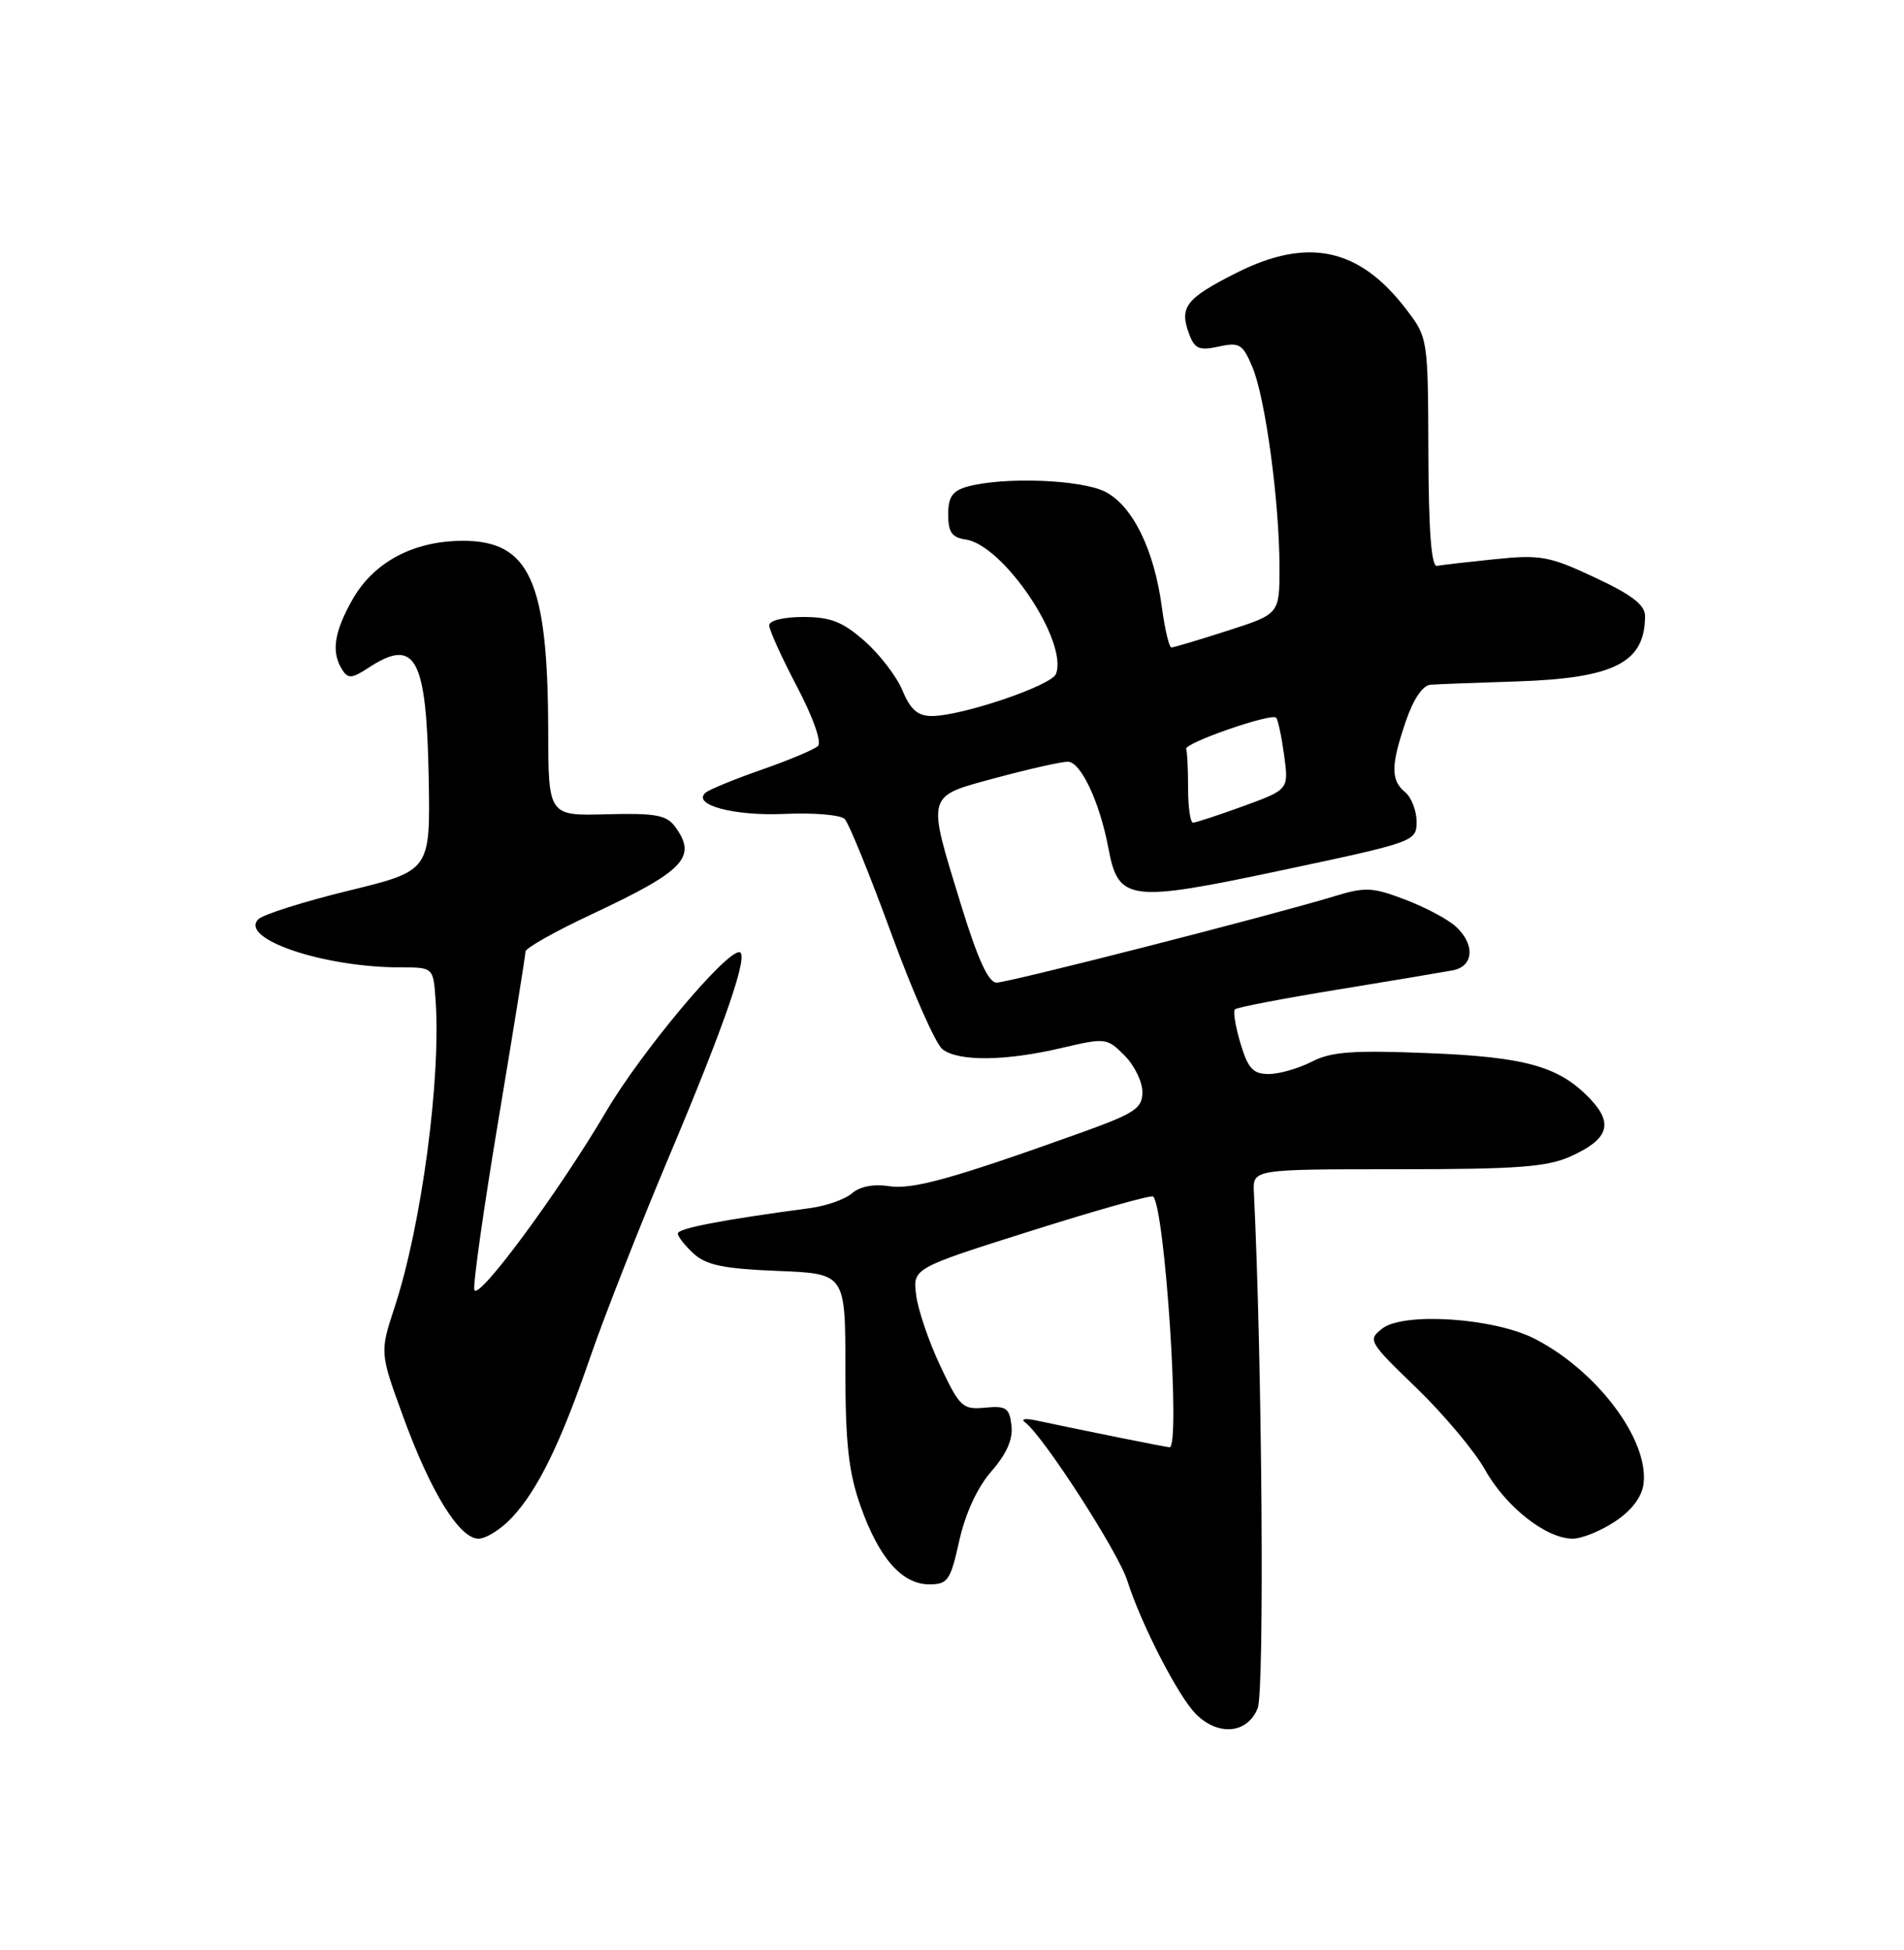 <?xml version="1.0" encoding="UTF-8" standalone="no"?>
<!DOCTYPE svg PUBLIC "-//W3C//DTD SVG 1.1//EN" "http://www.w3.org/Graphics/SVG/1.1/DTD/svg11.dtd" >
<svg xmlns="http://www.w3.org/2000/svg" xmlns:xlink="http://www.w3.org/1999/xlink" version="1.1" viewBox="0 0 250 256">
 <g >
 <path fill="currentColor"
d=" M 165.14 224.25 C 166.04 221.98 165.73 179.00 164.64 156.50 C 164.50 153.50 164.50 153.50 183.50 153.50 C 199.26 153.50 203.14 153.21 206.26 151.80 C 211.15 149.58 211.87 147.55 208.88 144.36 C 204.80 140.01 200.41 138.76 187.42 138.25 C 177.59 137.86 174.77 138.07 172.22 139.39 C 170.50 140.27 167.97 141.00 166.59 141.00 C 164.53 141.00 163.87 140.29 162.88 136.99 C 162.22 134.79 161.89 132.77 162.15 132.51 C 162.42 132.25 168.45 131.09 175.56 129.93 C 182.68 128.77 189.51 127.62 190.75 127.39 C 193.53 126.86 193.71 123.95 191.11 121.60 C 190.07 120.66 187.08 119.08 184.47 118.09 C 180.19 116.46 179.25 116.42 175.11 117.69 C 166.94 120.18 132.43 129.00 130.85 129.00 C 129.78 129.00 128.37 125.91 126.16 118.71 C 121.67 104.08 121.51 104.62 130.82 102.11 C 135.12 100.95 139.34 100.00 140.21 100.00 C 141.91 100.00 144.41 105.33 145.54 111.38 C 146.85 118.34 148.24 118.51 168.32 114.25 C 185.79 110.54 186.00 110.47 186.00 107.87 C 186.00 106.43 185.32 104.68 184.50 104.00 C 182.59 102.42 182.61 100.50 184.59 94.68 C 185.59 91.76 186.81 89.96 187.84 89.89 C 188.75 89.82 193.85 89.63 199.16 89.46 C 211.97 89.04 216.00 86.99 216.00 80.87 C 216.00 79.42 214.26 78.08 209.42 75.82 C 203.43 73.01 202.27 72.80 196.30 73.41 C 192.70 73.78 189.27 74.17 188.68 74.29 C 187.94 74.43 187.58 69.67 187.55 59.43 C 187.50 44.48 187.48 44.33 184.68 40.66 C 178.50 32.54 171.74 31.08 162.31 35.84 C 155.70 39.18 154.82 40.31 156.13 43.83 C 156.86 45.80 157.46 46.06 160.01 45.50 C 162.75 44.90 163.17 45.15 164.47 48.26 C 166.16 52.33 168.00 65.97 168.00 74.53 C 168.00 80.61 168.00 80.61 161.18 82.80 C 157.43 84.01 154.11 85.00 153.81 85.00 C 153.51 85.00 152.95 82.64 152.56 79.75 C 151.57 72.22 148.74 66.43 145.14 64.57 C 142.00 62.95 131.77 62.57 127.00 63.89 C 125.05 64.44 124.50 65.25 124.50 67.55 C 124.50 69.86 124.99 70.57 126.79 70.83 C 131.75 71.53 140.28 84.23 138.65 88.48 C 138.06 90.01 126.29 94.00 122.34 94.00 C 120.51 94.00 119.54 93.16 118.50 90.65 C 117.73 88.80 115.48 85.87 113.51 84.15 C 110.64 81.62 109.05 81.00 105.47 81.00 C 102.88 81.00 101.00 81.46 101.00 82.10 C 101.00 82.71 102.64 86.33 104.65 90.15 C 106.77 94.18 107.92 97.45 107.40 97.94 C 106.91 98.40 103.58 99.80 100.00 101.05 C 96.42 102.30 93.11 103.66 92.64 104.07 C 90.81 105.66 96.41 107.16 103.06 106.85 C 106.84 106.68 110.38 106.98 110.91 107.52 C 111.45 108.06 114.19 114.80 117.01 122.50 C 119.82 130.20 122.86 137.06 123.75 137.75 C 125.88 139.38 132.03 139.31 139.39 137.58 C 145.14 136.23 145.35 136.25 147.64 138.55 C 148.94 139.85 150.00 142.01 150.00 143.36 C 150.00 145.52 149.03 146.16 141.75 148.77 C 124.97 154.78 119.84 156.20 116.68 155.72 C 114.72 155.41 112.88 155.77 111.87 156.66 C 110.98 157.44 108.50 158.32 106.37 158.60 C 94.73 160.16 89.00 161.26 89.00 161.94 C 89.00 162.35 89.95 163.55 91.10 164.60 C 92.76 166.10 95.09 166.57 102.10 166.85 C 111.00 167.20 111.00 167.20 111.00 179.62 C 111.00 189.45 111.41 193.23 112.98 197.69 C 115.39 204.53 118.43 208.00 122.02 208.00 C 124.45 208.00 124.80 207.49 125.96 202.25 C 126.77 198.64 128.34 195.25 130.18 193.15 C 132.17 190.87 133.02 188.95 132.81 187.15 C 132.54 184.83 132.11 184.54 129.35 184.80 C 126.40 185.08 126.02 184.73 123.48 179.36 C 121.98 176.20 120.55 172.01 120.30 170.06 C 119.84 166.50 119.84 166.50 135.42 161.58 C 143.98 158.87 151.18 156.85 151.41 157.08 C 152.97 158.65 155.02 190.00 153.57 190.00 C 153.17 190.00 142.28 187.81 136.00 186.47 C 134.62 186.18 133.99 186.29 134.58 186.72 C 136.91 188.40 146.81 203.72 148.01 207.50 C 149.81 213.19 154.71 222.71 157.03 225.03 C 159.97 227.97 163.81 227.60 165.14 224.25 Z  M 67.20 199.25 C 70.64 195.58 73.62 189.46 77.56 178.00 C 79.36 172.78 83.98 161.02 87.83 151.88 C 95.23 134.35 98.44 125.00 97.06 125.00 C 95.15 125.00 84.14 138.18 79.60 145.90 C 73.40 156.44 62.78 170.83 62.28 169.35 C 62.08 168.73 63.50 158.67 65.45 146.99 C 67.40 135.31 69.00 125.38 69.00 124.92 C 69.00 124.47 72.92 122.26 77.71 120.02 C 89.88 114.31 91.57 112.54 88.65 108.54 C 87.52 107.00 86.08 106.73 79.65 106.90 C 72.00 107.11 72.00 107.11 71.98 95.80 C 71.93 76.30 69.54 71.00 60.79 71.00 C 54.28 71.00 49.04 73.80 46.24 78.78 C 43.85 83.04 43.48 85.63 44.93 87.92 C 45.70 89.13 46.21 89.09 48.38 87.67 C 54.56 83.62 56.00 86.28 56.29 102.16 C 56.50 114.31 56.50 114.31 45.77 116.93 C 39.87 118.37 34.54 120.06 33.92 120.68 C 31.36 123.24 42.47 127.00 52.58 127.00 C 56.89 127.00 56.89 127.00 57.19 131.25 C 57.93 141.46 55.37 160.75 51.84 171.53 C 49.86 177.56 49.86 177.56 52.94 185.99 C 56.56 195.92 60.32 202.00 62.83 202.00 C 63.82 202.00 65.79 200.76 67.20 199.25 Z  M 212.10 199.72 C 214.29 198.25 215.61 196.48 215.81 194.75 C 216.49 188.98 209.66 179.93 201.50 175.75 C 196.16 173.02 184.32 172.23 181.50 174.41 C 179.56 175.91 179.69 176.15 186.00 182.23 C 189.57 185.68 193.62 190.51 195.00 192.97 C 197.73 197.84 203.02 202.00 206.50 202.00 C 207.71 202.00 210.23 200.97 212.10 199.72 Z  M 156.00 103.50 C 156.00 101.03 155.89 98.70 155.75 98.33 C 155.46 97.56 166.91 93.58 167.56 94.22 C 167.80 94.46 168.27 96.68 168.61 99.15 C 169.22 103.65 169.22 103.65 163.26 105.83 C 159.98 107.02 157.00 108.00 156.65 108.00 C 156.29 108.00 156.00 105.97 156.00 103.50 Z "/>
</g>
</svg>